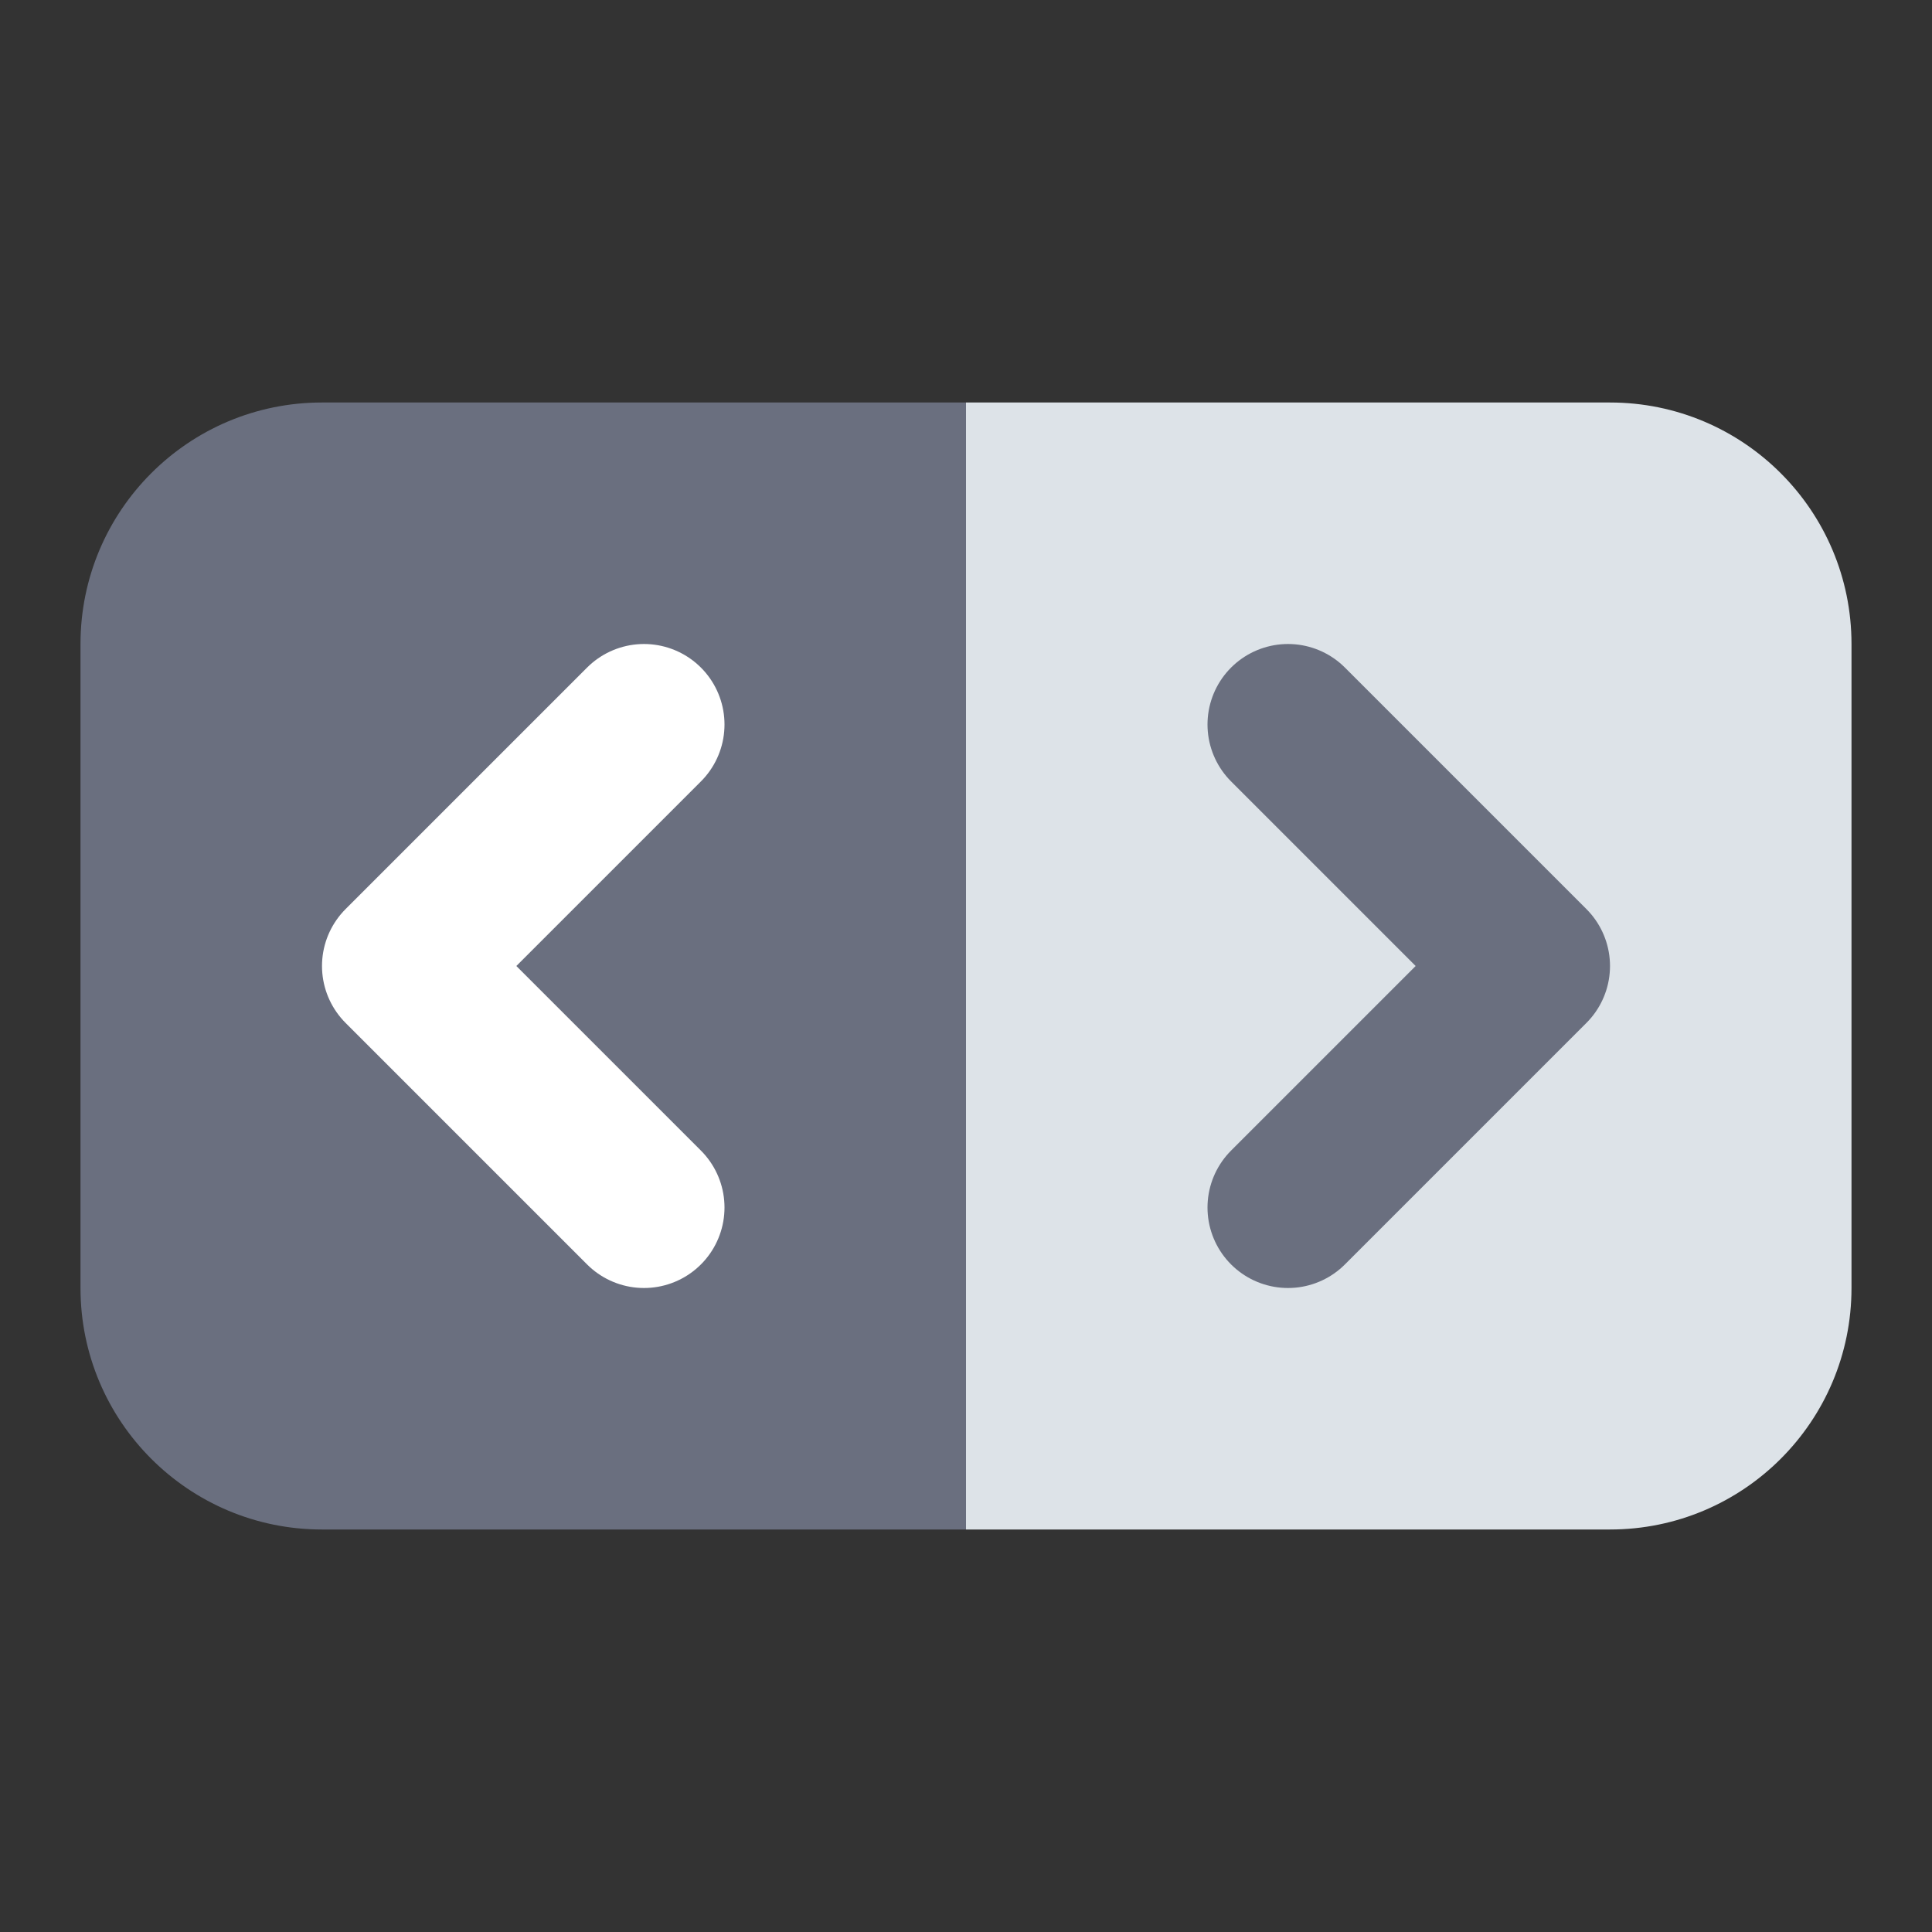 <svg xmlns="http://www.w3.org/2000/svg" width="24" height="24" fill="none" viewBox="0 0 24 24"><rect x="0" y="0" width="24" height="24" fill="#333333" stroke="none"/><path fill="#6A6F7F" d="M1 8C1 6.343 2.343 5 4 5H12V19H4C2.343 19 1 17.657 1 16V8Z"/><path stroke="#fff" stroke-linecap="round" stroke-linejoin="round" stroke-width="2" d="M8 9L5 12L8 15"/><path fill="#DDE3E8" d="M12 5H20C21.657 5 23 6.343 23 8V16C23 17.657 21.657 19 20 19H12V5Z"/><path stroke="#6A6F7F" stroke-linecap="round" stroke-linejoin="round" stroke-width="2" d="M16 9L19 12L16 15"/></svg>